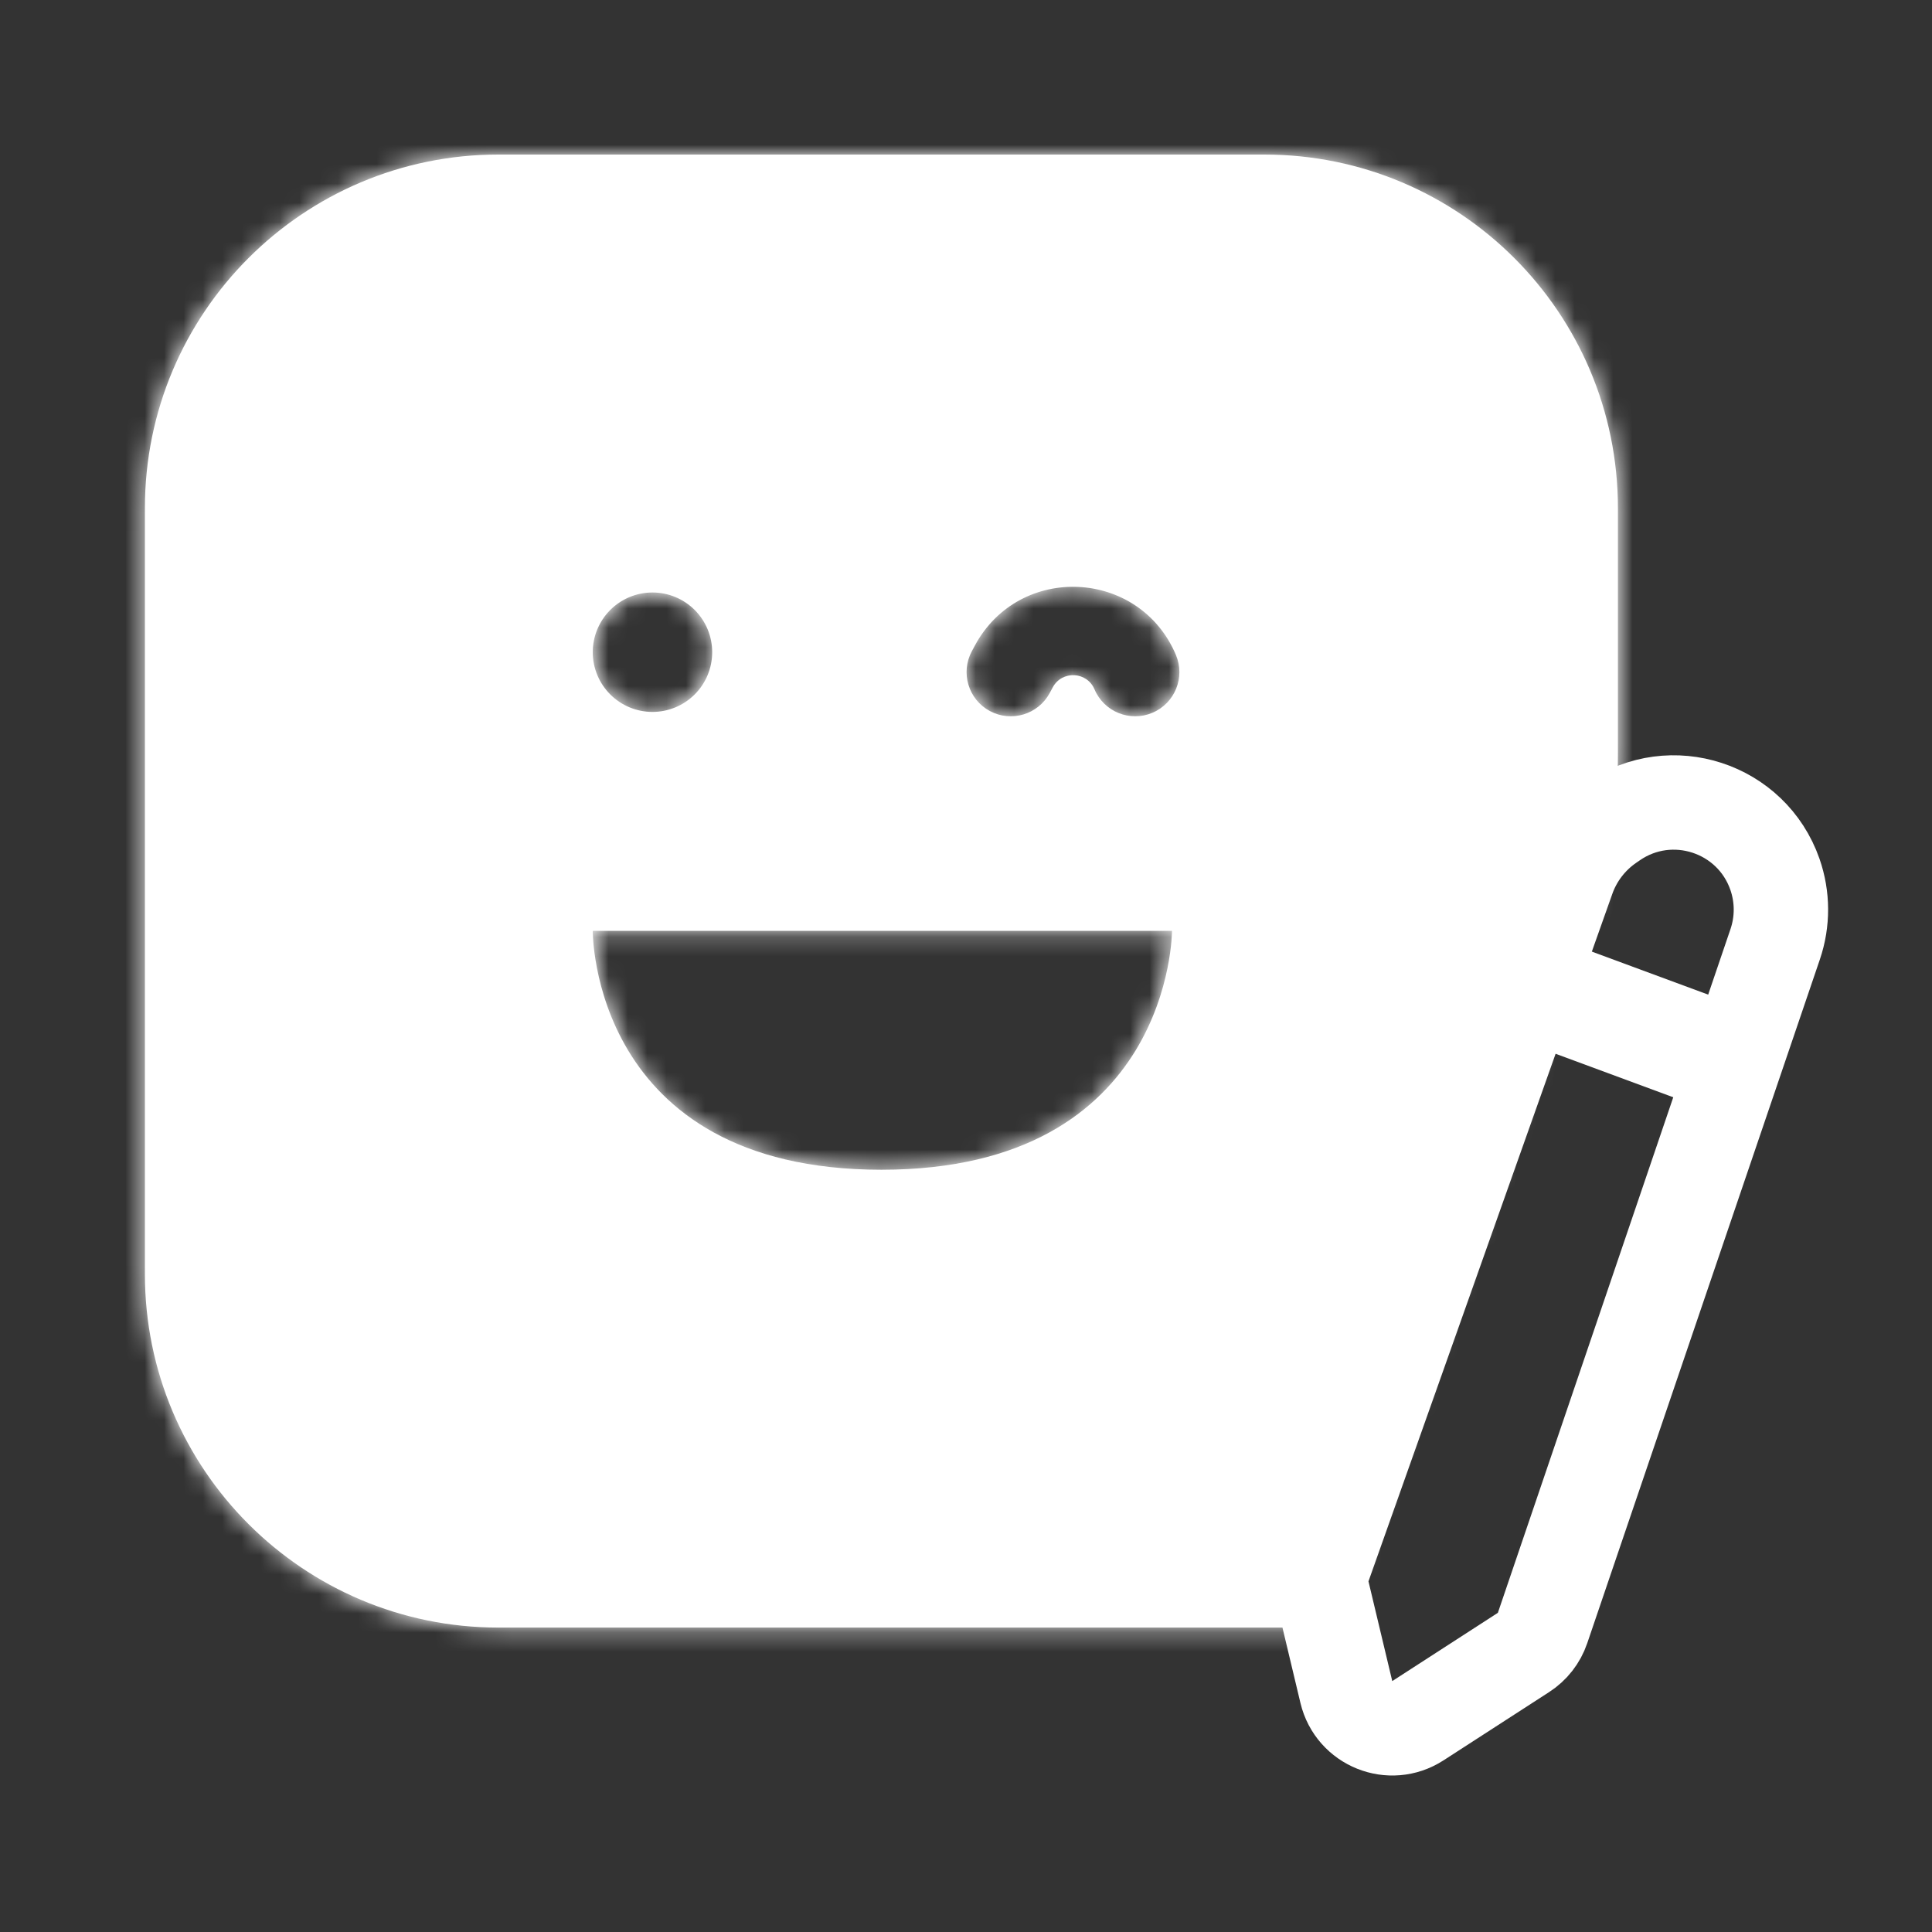 <svg width="100" height="100" viewBox="0 0 100 100" fill="none" xmlns="http://www.w3.org/2000/svg">
<rect x="0" y="0" width="100" height="100" fill="#333333" stroke="none"/>
<path d="M80.395 51.507L88.975 54.679" stroke="white" stroke-width="5.61"/>
<path d="M81.15 45.452L68.529 81.035C68.372 81.48 68.346 81.96 68.456 82.419L69.687 87.58C70.079 89.22 71.974 89.98 73.39 89.064L78.855 85.531C79.317 85.233 79.665 84.787 79.842 84.266L91.885 48.868C92.283 47.695 92.278 46.423 91.87 45.254C90.664 41.801 86.502 40.442 83.49 42.518L83.296 42.652C82.304 43.336 81.553 44.316 81.15 45.452Z" stroke="white" stroke-width="4.886"/>
<mask id="path-3-inside-1_399_1150" fill="white">
<path fill-rule="evenodd" clip-rule="evenodd" d="M25.798 8H65.444C75.55 8 83.743 16.192 83.743 26.298V39.099C83.743 41.189 83.385 43.264 82.684 45.233L68.803 84.243H25.798C15.692 84.243 7.5 76.05 7.5 65.944V26.298C7.5 16.192 15.692 8 25.798 8ZM31.586 35.943C32.166 36.523 32.952 36.849 33.772 36.849C34.592 36.849 35.378 36.523 35.958 35.943C36.537 35.364 36.863 34.577 36.863 33.758C36.863 32.938 36.537 32.152 35.958 31.572C35.378 30.992 34.592 30.667 33.772 30.667C32.952 30.667 32.166 30.992 31.586 31.572C31.007 32.152 30.681 32.938 30.681 33.758C30.681 34.577 31.007 35.364 31.586 35.943ZM30.681 48.182C30.681 48.182 30.578 60.546 45.621 60.546C60.663 60.546 60.663 48.182 60.663 48.182H30.681ZM54.49 35.578C54.968 34.691 56.258 34.752 56.651 35.679C57.143 36.842 58.485 37.386 59.648 36.894C60.812 36.402 61.356 35.06 60.864 33.897C58.975 29.433 52.76 29.142 50.462 33.409L50.304 33.703C49.705 34.816 50.121 36.203 51.233 36.802C52.346 37.401 53.733 36.984 54.332 35.872L54.49 35.578Z"/>
</mask>
<path fill-rule="evenodd" clip-rule="evenodd" d="M25.798 8H65.444C75.55 8 83.743 16.192 83.743 26.298V39.099C83.743 41.189 83.385 43.264 82.684 45.233L68.803 84.243H25.798C15.692 84.243 7.5 76.05 7.5 65.944V26.298C7.5 16.192 15.692 8 25.798 8ZM31.586 35.943C32.166 36.523 32.952 36.849 33.772 36.849C34.592 36.849 35.378 36.523 35.958 35.943C36.537 35.364 36.863 34.577 36.863 33.758C36.863 32.938 36.537 32.152 35.958 31.572C35.378 30.992 34.592 30.667 33.772 30.667C32.952 30.667 32.166 30.992 31.586 31.572C31.007 32.152 30.681 32.938 30.681 33.758C30.681 34.577 31.007 35.364 31.586 35.943ZM30.681 48.182C30.681 48.182 30.578 60.546 45.621 60.546C60.663 60.546 60.663 48.182 60.663 48.182H30.681ZM54.49 35.578C54.968 34.691 56.258 34.752 56.651 35.679C57.143 36.842 58.485 37.386 59.648 36.894C60.812 36.402 61.356 35.06 60.864 33.897C58.975 29.433 52.76 29.142 50.462 33.409L50.304 33.703C49.705 34.816 50.121 36.203 51.233 36.802C52.346 37.401 53.733 36.984 54.332 35.872L54.49 35.578Z" fill="white"/>
<path d="M30.681 45.895C29.418 45.895 28.394 46.919 28.394 48.182C28.394 49.445 29.418 50.469 30.681 50.469V45.895ZM60.663 50.469C61.926 50.469 62.95 49.445 62.95 48.182C62.95 46.919 61.926 45.895 60.663 45.895V50.469ZM30.681 50.469H60.663V45.895H30.681V50.469ZM82.684 45.233L86.994 46.767V46.767L82.684 45.233ZM68.803 84.243V88.817C70.738 88.817 72.464 87.599 73.113 85.776L68.803 84.243ZM31.586 35.943L34.821 32.708L34.821 32.708L31.586 35.943ZM35.958 35.943L32.723 32.708L32.723 32.708L35.958 35.943ZM35.958 31.572L32.723 34.807L32.723 34.807L35.958 31.572ZM30.681 48.182V43.607C28.169 43.607 26.128 45.632 26.107 48.144L30.681 48.182ZM60.663 48.182L65.238 48.182C65.238 46.969 64.756 45.805 63.898 44.947C63.04 44.089 61.876 43.607 60.663 43.607V48.182ZM56.651 35.679L52.438 37.461L52.438 37.462L56.651 35.679ZM54.49 35.578L50.462 33.409L50.462 33.409L54.49 35.578ZM59.648 36.894L61.431 41.107L61.431 41.107L59.648 36.894ZM60.864 33.897L65.077 32.114L65.077 32.114L60.864 33.897ZM50.462 33.409L54.49 35.578L54.49 35.578L50.462 33.409ZM50.304 33.703L46.276 31.535L46.276 31.535L50.304 33.703ZM51.233 36.802L53.402 32.774L53.402 32.774L51.233 36.802ZM54.332 35.872L58.359 38.041L58.359 38.041L54.332 35.872ZM65.444 3.425H25.798V12.574H65.444V3.425ZM88.317 26.298C88.317 13.666 78.077 3.425 65.444 3.425V12.574C73.024 12.574 79.168 18.719 79.168 26.298H88.317ZM88.317 39.099V26.298H79.168V39.099H88.317ZM86.994 46.767C87.87 44.305 88.317 41.712 88.317 39.099H79.168C79.168 40.667 78.9 42.223 78.374 43.7L86.994 46.767ZM73.113 85.776L86.994 46.767L78.374 43.7L64.493 82.709L73.113 85.776ZM25.798 88.817H68.803V79.668H25.798V88.817ZM2.925 65.944C2.925 78.577 13.166 88.817 25.798 88.817V79.668C18.219 79.668 12.074 73.524 12.074 65.944H2.925ZM2.925 26.298V65.944H12.074V26.298H2.925ZM25.798 3.425C13.166 3.425 2.925 13.666 2.925 26.298H12.074C12.074 18.719 18.219 12.574 25.798 12.574V3.425ZM33.772 32.274C34.166 32.274 34.543 32.43 34.821 32.708L28.352 39.178C29.789 40.615 31.739 41.423 33.772 41.423V32.274ZM32.723 32.708C33.001 32.43 33.379 32.274 33.772 32.274V41.423C35.805 41.423 37.755 40.615 39.192 39.178L32.723 32.708ZM32.288 33.758C32.288 33.364 32.445 32.987 32.723 32.708L39.192 39.178C40.63 37.74 41.438 35.791 41.438 33.758H32.288ZM32.723 34.807C32.445 34.528 32.288 34.151 32.288 33.758H41.438C41.438 31.724 40.63 29.775 39.192 28.337L32.723 34.807ZM33.772 35.241C33.379 35.241 33.001 35.085 32.723 34.807L39.192 28.337C37.755 26.9 35.805 26.092 33.772 26.092V35.241ZM34.821 34.807C34.543 35.085 34.166 35.241 33.772 35.241V26.092C31.739 26.092 29.789 26.9 28.352 28.337L34.821 34.807ZM35.256 33.758C35.256 34.151 35.099 34.528 34.821 34.807L28.352 28.337C26.914 29.775 26.107 31.724 26.107 33.758H35.256ZM34.821 32.708C35.099 32.987 35.256 33.364 35.256 33.758H26.107C26.107 35.791 26.914 37.74 28.352 39.178L34.821 32.708ZM45.621 55.971C39.621 55.971 37.418 53.652 36.433 52.01C35.849 51.038 35.544 50.03 35.391 49.24C35.315 48.854 35.282 48.545 35.267 48.355C35.259 48.261 35.257 48.198 35.256 48.173C35.255 48.161 35.255 48.158 35.256 48.166C35.256 48.169 35.256 48.176 35.256 48.185C35.256 48.189 35.256 48.194 35.256 48.2C35.256 48.203 35.256 48.206 35.256 48.21C35.256 48.211 35.256 48.214 35.256 48.215C35.256 48.217 35.255 48.22 30.681 48.182C26.107 48.144 26.107 48.147 26.107 48.149C26.107 48.15 26.107 48.153 26.107 48.155C26.107 48.159 26.107 48.163 26.107 48.168C26.107 48.177 26.107 48.186 26.107 48.197C26.107 48.218 26.107 48.242 26.107 48.269C26.108 48.323 26.109 48.39 26.111 48.468C26.116 48.624 26.126 48.828 26.146 49.071C26.184 49.557 26.259 50.214 26.41 50.987C26.707 52.515 27.316 54.598 28.587 56.717C31.311 61.257 36.577 65.12 45.621 65.12V55.971ZM60.663 48.182C56.089 48.182 56.089 48.179 56.089 48.176C56.089 48.176 56.089 48.173 56.089 48.172C56.089 48.168 56.089 48.165 56.089 48.162C56.089 48.156 56.089 48.151 56.089 48.147C56.089 48.138 56.089 48.131 56.089 48.128C56.089 48.12 56.089 48.123 56.089 48.135C56.088 48.16 56.084 48.223 56.076 48.317C56.06 48.507 56.023 48.817 55.945 49.205C55.784 49.995 55.469 51.008 54.875 51.986C53.863 53.648 51.622 55.971 45.621 55.971V65.12C54.662 65.12 59.942 61.261 62.691 56.741C63.977 54.628 64.602 52.55 64.911 51.023C65.068 50.251 65.149 49.595 65.191 49.109C65.212 48.865 65.224 48.662 65.23 48.506C65.233 48.428 65.235 48.361 65.236 48.307C65.237 48.28 65.237 48.256 65.237 48.235C65.237 48.224 65.238 48.215 65.238 48.206C65.238 48.202 65.238 48.197 65.238 48.193C65.238 48.191 65.238 48.188 65.238 48.187C65.238 48.185 65.238 48.182 60.663 48.182ZM30.681 52.756H60.663V43.607H30.681V52.756ZM60.864 33.897C58.975 29.433 52.76 29.142 50.462 33.409L58.518 37.746C57.175 40.241 53.541 40.071 52.438 37.461L60.864 33.897ZM57.866 32.681C59.029 32.189 60.371 32.733 60.864 33.897L52.438 37.462C53.914 40.952 57.941 42.584 61.431 41.107L57.866 32.681ZM56.651 35.679C56.158 34.516 56.703 33.173 57.866 32.681L61.431 41.107C64.921 39.631 66.553 35.604 65.077 32.114L56.651 35.679ZM54.49 35.578C54.968 34.691 56.258 34.752 56.651 35.679L65.077 32.114C61.692 24.114 50.553 23.592 46.435 31.24L54.49 35.578ZM54.332 35.872L54.49 35.578L46.435 31.24L46.276 31.535L54.332 35.872ZM53.402 32.774C54.514 33.373 54.931 34.76 54.332 35.872L46.276 31.535C44.479 34.871 45.728 39.033 49.065 40.83L53.402 32.774ZM50.304 33.703C50.903 32.591 52.29 32.175 53.402 32.774L49.065 40.83C52.401 42.626 56.563 41.378 58.359 38.041L50.304 33.703ZM50.462 33.409L50.304 33.703L58.359 38.041L58.518 37.746L50.462 33.409Z" fill="white" mask="url(#path-3-inside-1_399_1150)"/>
</svg>

